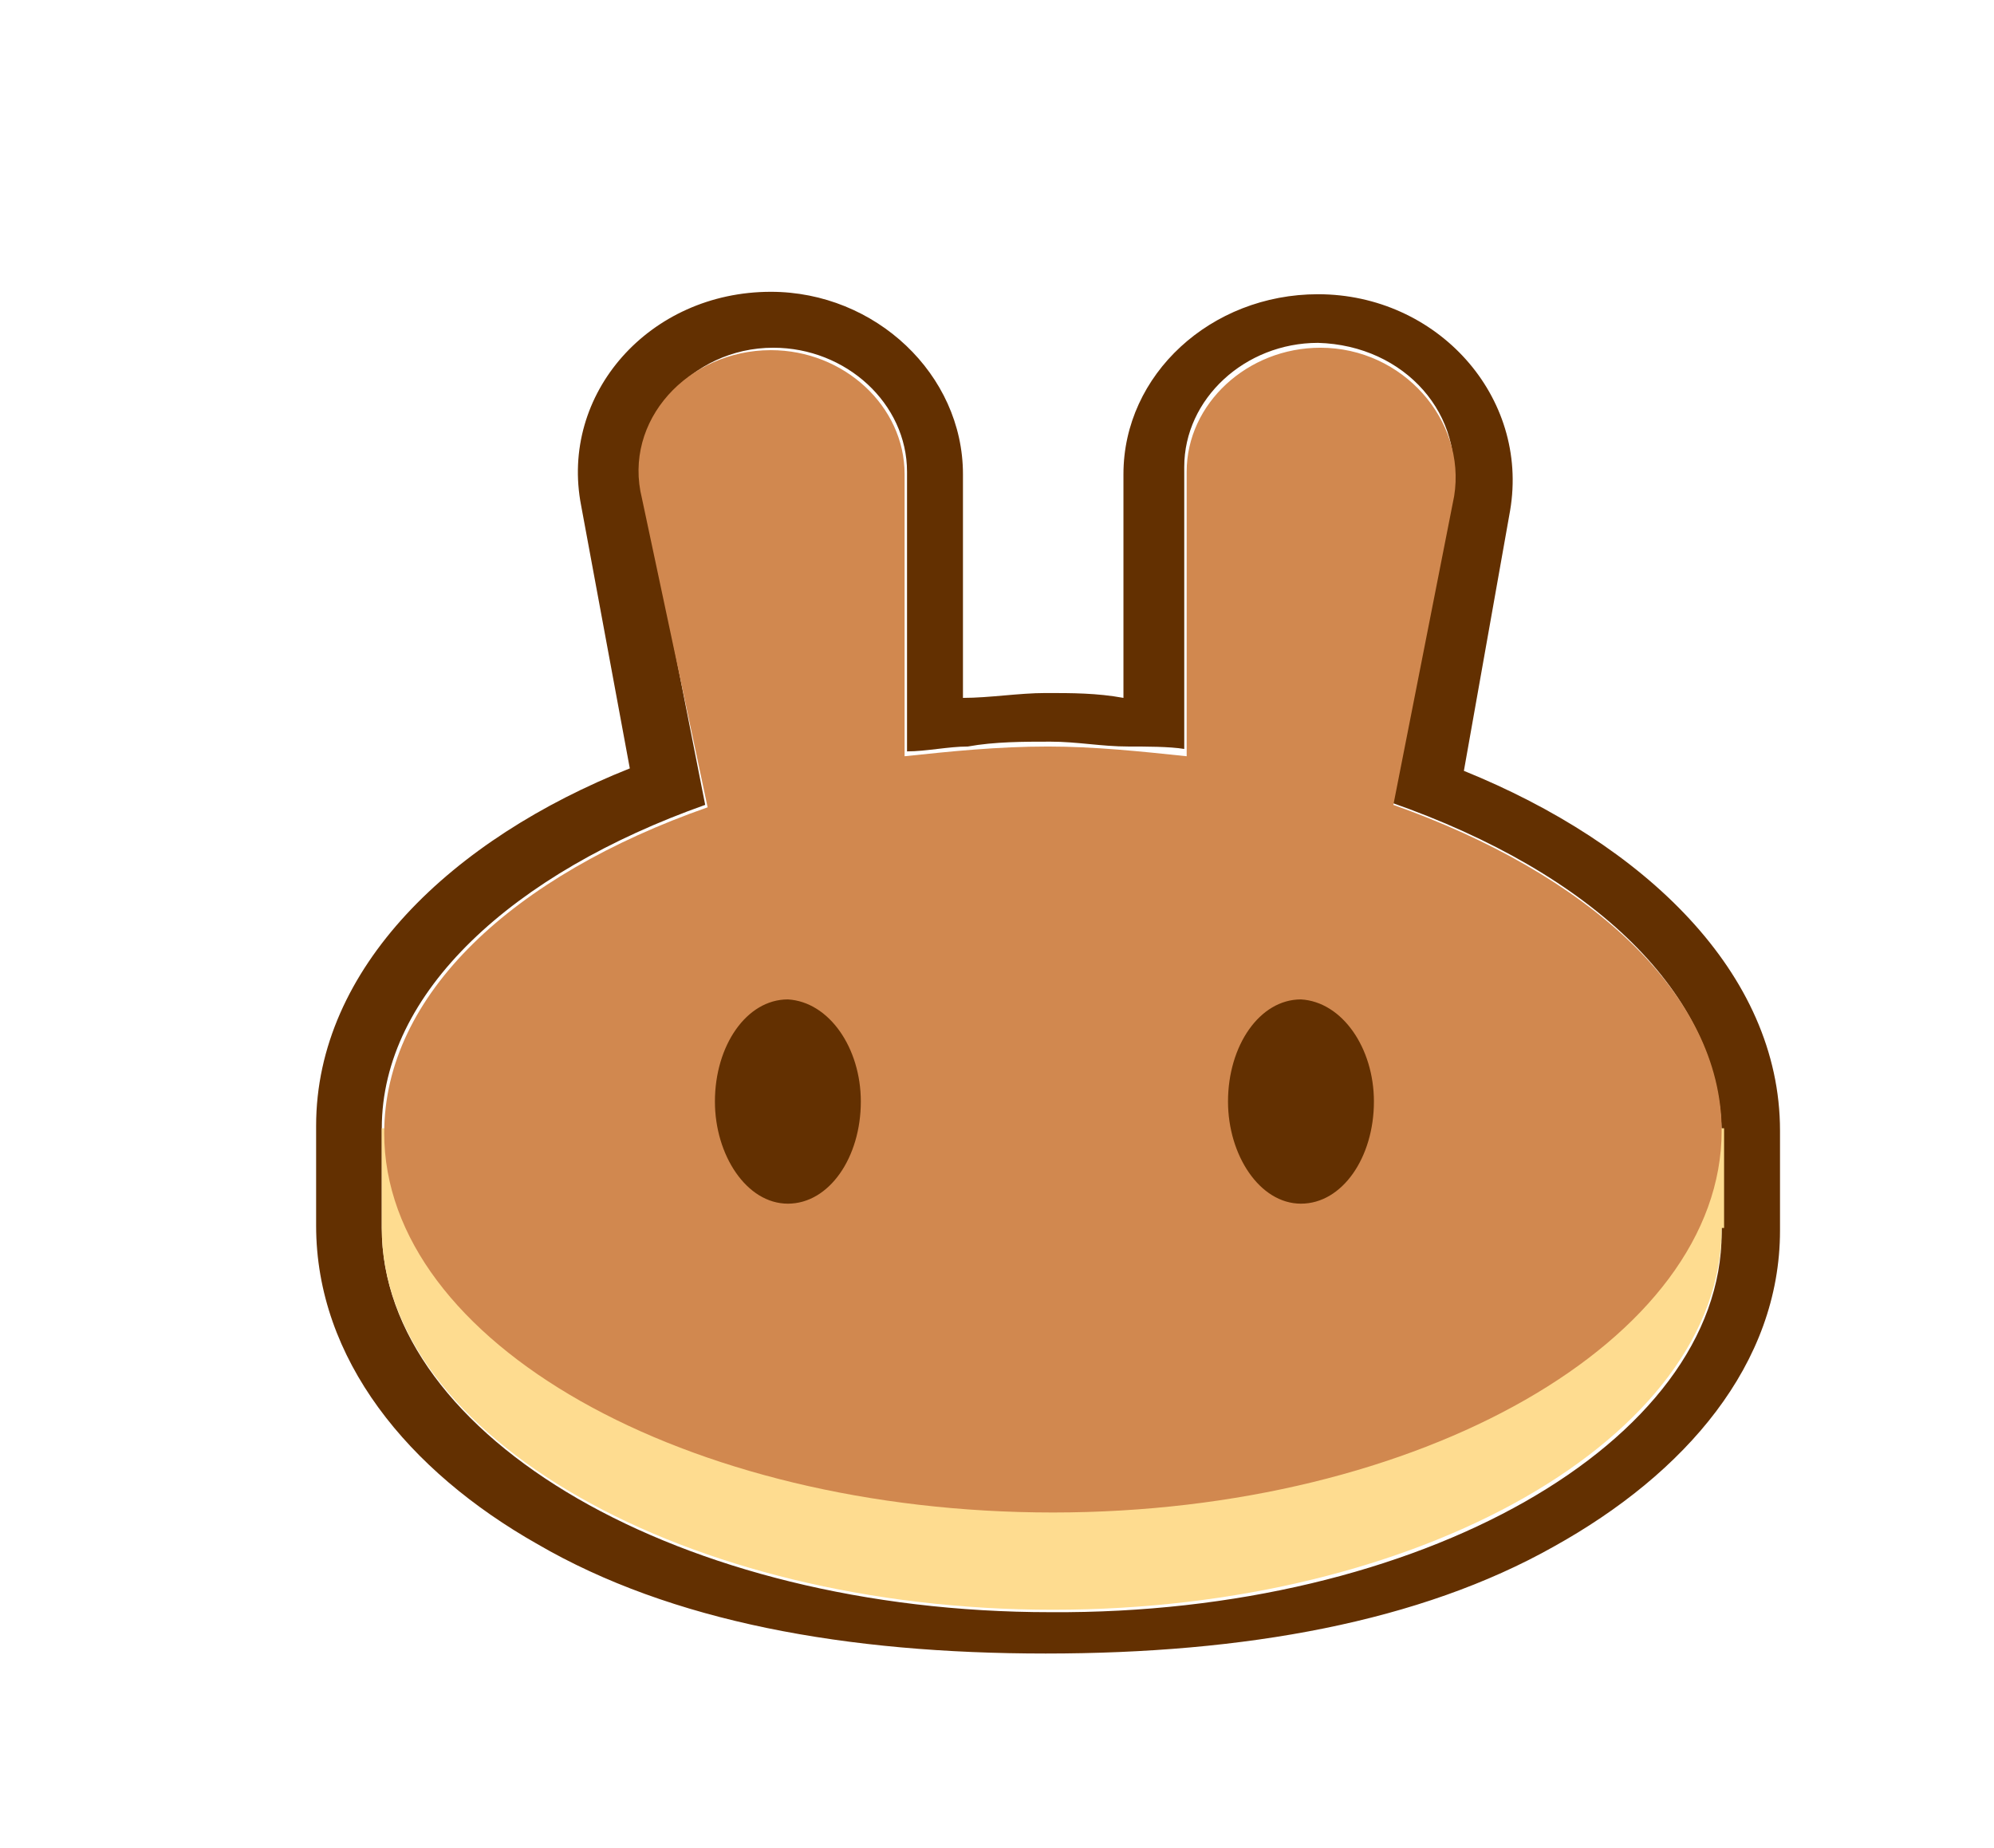 <svg width="82" height="76" viewBox="0 0 82 76" fill="none" xmlns="http://www.w3.org/2000/svg">
<mask id="mask0_7828_40637" style="mask-type:alpha" maskUnits="userSpaceOnUse" x="0" y="0" width="82" height="76">
<rect width="82" height="76" fill="#D9D9D9"/>
</mask>
<g mask="url(#mask0_7828_40637)">
<path fill-rule="evenodd" clip-rule="evenodd" d="M23.9 20.8C23 16.2 26.7 12 31.7 12C36 12 39.6 15.4 39.6 19.5V28.7C40.7 28.7 41.9 28.5 43 28.5C44.1 28.5 45.1 28.5 46.2 28.7V19.5C46.2 15.4 49.8 12.1 54.2 12.1C59.1 12.1 62.9 16.3 62.1 21L60.2 31.7C67.6 34.7 73.2 40 73.2 46.5V50.6C73.2 56.1 69.3 60.6 63.9 63.6C58.4 66.7 51.2 68 43 68C34.8 68 27.6 66.7 22.1 63.5C16.8 60.5 13 55.9 13 50.4V46.3C13 39.8 18.6 34.5 25.9 31.6L23.9 20.8ZM57.2 33L59.7 20.3C60.3 17.1 57.8 14.2 54.2 14.1C51.2 14.1 48.7 16.4 48.7 19.2V30.8C48.1 30.7 47.1 30.7 46.4 30.7C45.3 30.7 44.3 30.5 43.2 30.5C42.1 30.5 40.9 30.5 39.8 30.7C39 30.7 38.1 30.9 37.3 30.9V19.4C37.3 16.6 34.8 14.3 31.8 14.3C28.4 14.3 25.8 17.3 26.5 20.4L29 33.1C21.1 35.9 15.7 40.8 15.7 46.4V50.5C15.7 59.1 28 66.3 43.2 66.3C58.4 66.4 70.8 59.3 70.8 50.7V46.7C70.8 40.9 65.5 35.9 57.2 33Z" fill="#633001"/>
<path d="M70.8 50.5C70.8 59.1 58.4 66.2 43.3 66.2C28.2 66.2 15.7 59.1 15.7 50.5V46.4H70.9V50.5H70.8Z" fill="#FEDC90"/>
<path fill-rule="evenodd" clip-rule="evenodd" d="M26.4 20.5C25.6 17.3 28.3 14.4 31.7 14.4C34.7 14.4 37.2 16.7 37.2 19.5V31.1C39.1 30.9 41 30.7 43.1 30.7C45 30.7 46.9 30.9 48.8 31.1V19.4C48.8 16.6 51.3 14.3 54.3 14.3C57.7 14.3 60.3 17.3 59.8 20.4L57.3 33.1C65.2 35.9 70.8 40.8 70.8 46.5C70.8 55.1 58.4 62.2 43.3 62.2C28.2 62.2 15.8 55.2 15.8 46.6C15.8 40.9 21.1 36 29.1 33.2L26.4 20.5Z" fill="#D1884F"/>
<path d="M35.4 45.3C35.4 47.6 34.1 49.5 32.4 49.5C30.7 49.5 29.4 47.5 29.4 45.3C29.4 43 30.7 41.1 32.4 41.1C34.1 41.2 35.4 43.1 35.4 45.3Z" fill="#633001"/>
<path d="M56.5 45.3C56.5 47.6 55.2 49.5 53.5 49.5C51.8 49.5 50.5 47.5 50.5 45.3C50.5 43 51.8 41.1 53.5 41.1C55.2 41.2 56.5 43.1 56.5 45.3Z" fill="#633001"/>
</g>
</svg>
